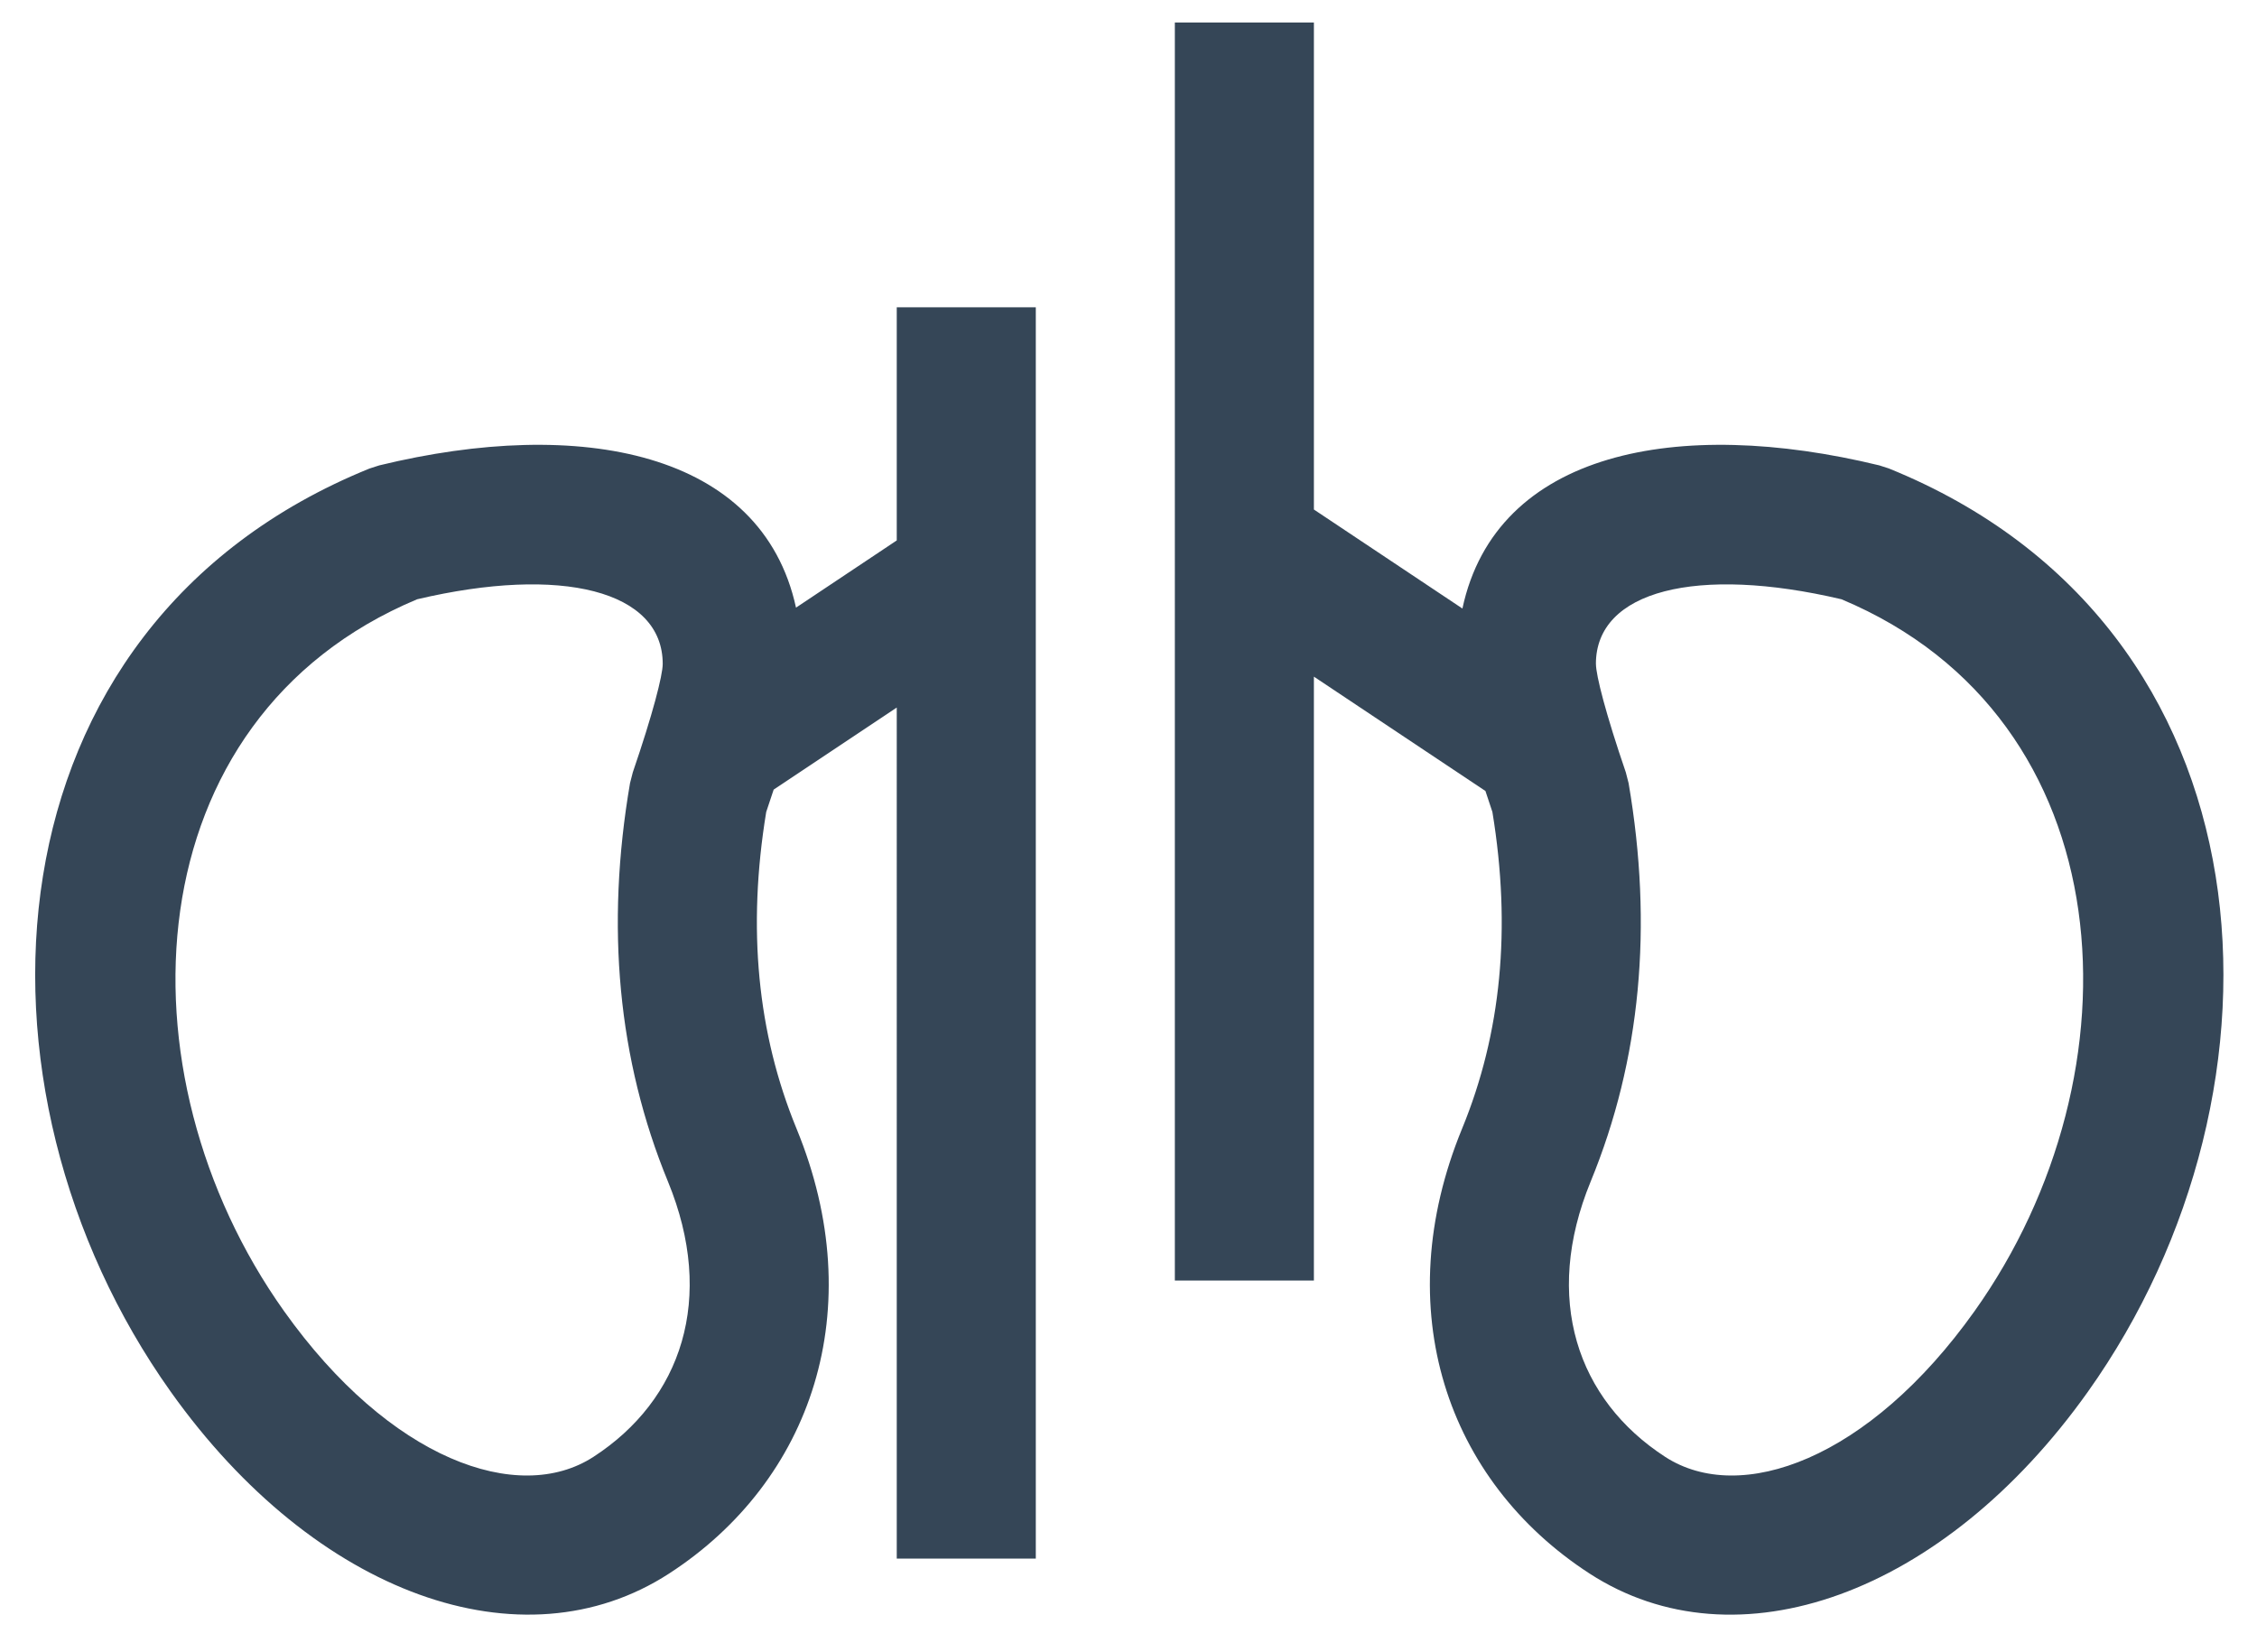 <svg width="56" height="41" xmlns="http://www.w3.org/2000/svg" xmlns:xlink="http://www.w3.org/1999/xlink"><defs><path d="M54.856 43.627L50.6 40.79v14.985h-3.45V24.558h3.45v12.085l3.685 2.457c.834-3.904 5.352-4.766 10.345-3.552l.24.078c9.682 3.925 10.283 15.39 4.933 22.91-3.586 5.04-8.725 6.87-12.364 4.509-3.544-2.298-5.004-6.56-3.162-11.04.971-2.362 1.226-4.97.752-7.857-.06-.18-.119-.353-.173-.521zm-17.105-4.55l2.499-1.667v-5.785h3.45v31.05h-3.45V41.557l-3.054 2.036c-.058.178-.12.363-.185.555-.474 2.887-.219 5.495.752 7.857 1.842 4.48.382 8.742-3.161 11.04-3.64 2.36-8.779.53-12.365-4.51-5.35-7.518-4.749-18.984 4.933-22.91l.24-.077c4.983-1.212 9.493-.355 10.34 3.528zM25.048 56.534c2.623 3.687 5.814 4.823 7.676 3.616 2.183-1.416 3.043-3.928 1.848-6.834-1.24-3.018-1.55-6.325-.94-9.884l.069-.268c.494-1.441.742-2.407.742-2.69 0-1.818-2.507-2.448-6.093-1.604-7.07 2.959-7.507 11.755-3.302 17.664zm32.55-16.06c0 .283.247 1.249.741 2.69l.069.268c.61 3.56.3 6.866-.94 9.884-1.195 2.906-.335 5.418 1.848 6.834 1.862 1.207 5.053.071 7.676-3.616 4.205-5.909 3.768-14.705-3.302-17.664-3.586-.844-6.093-.214-6.093 1.603z" id="a"/></defs><use fill="#354657" fill-rule="nonzero" xlink:href="#a" transform="translate(-18 -24)"/></svg>